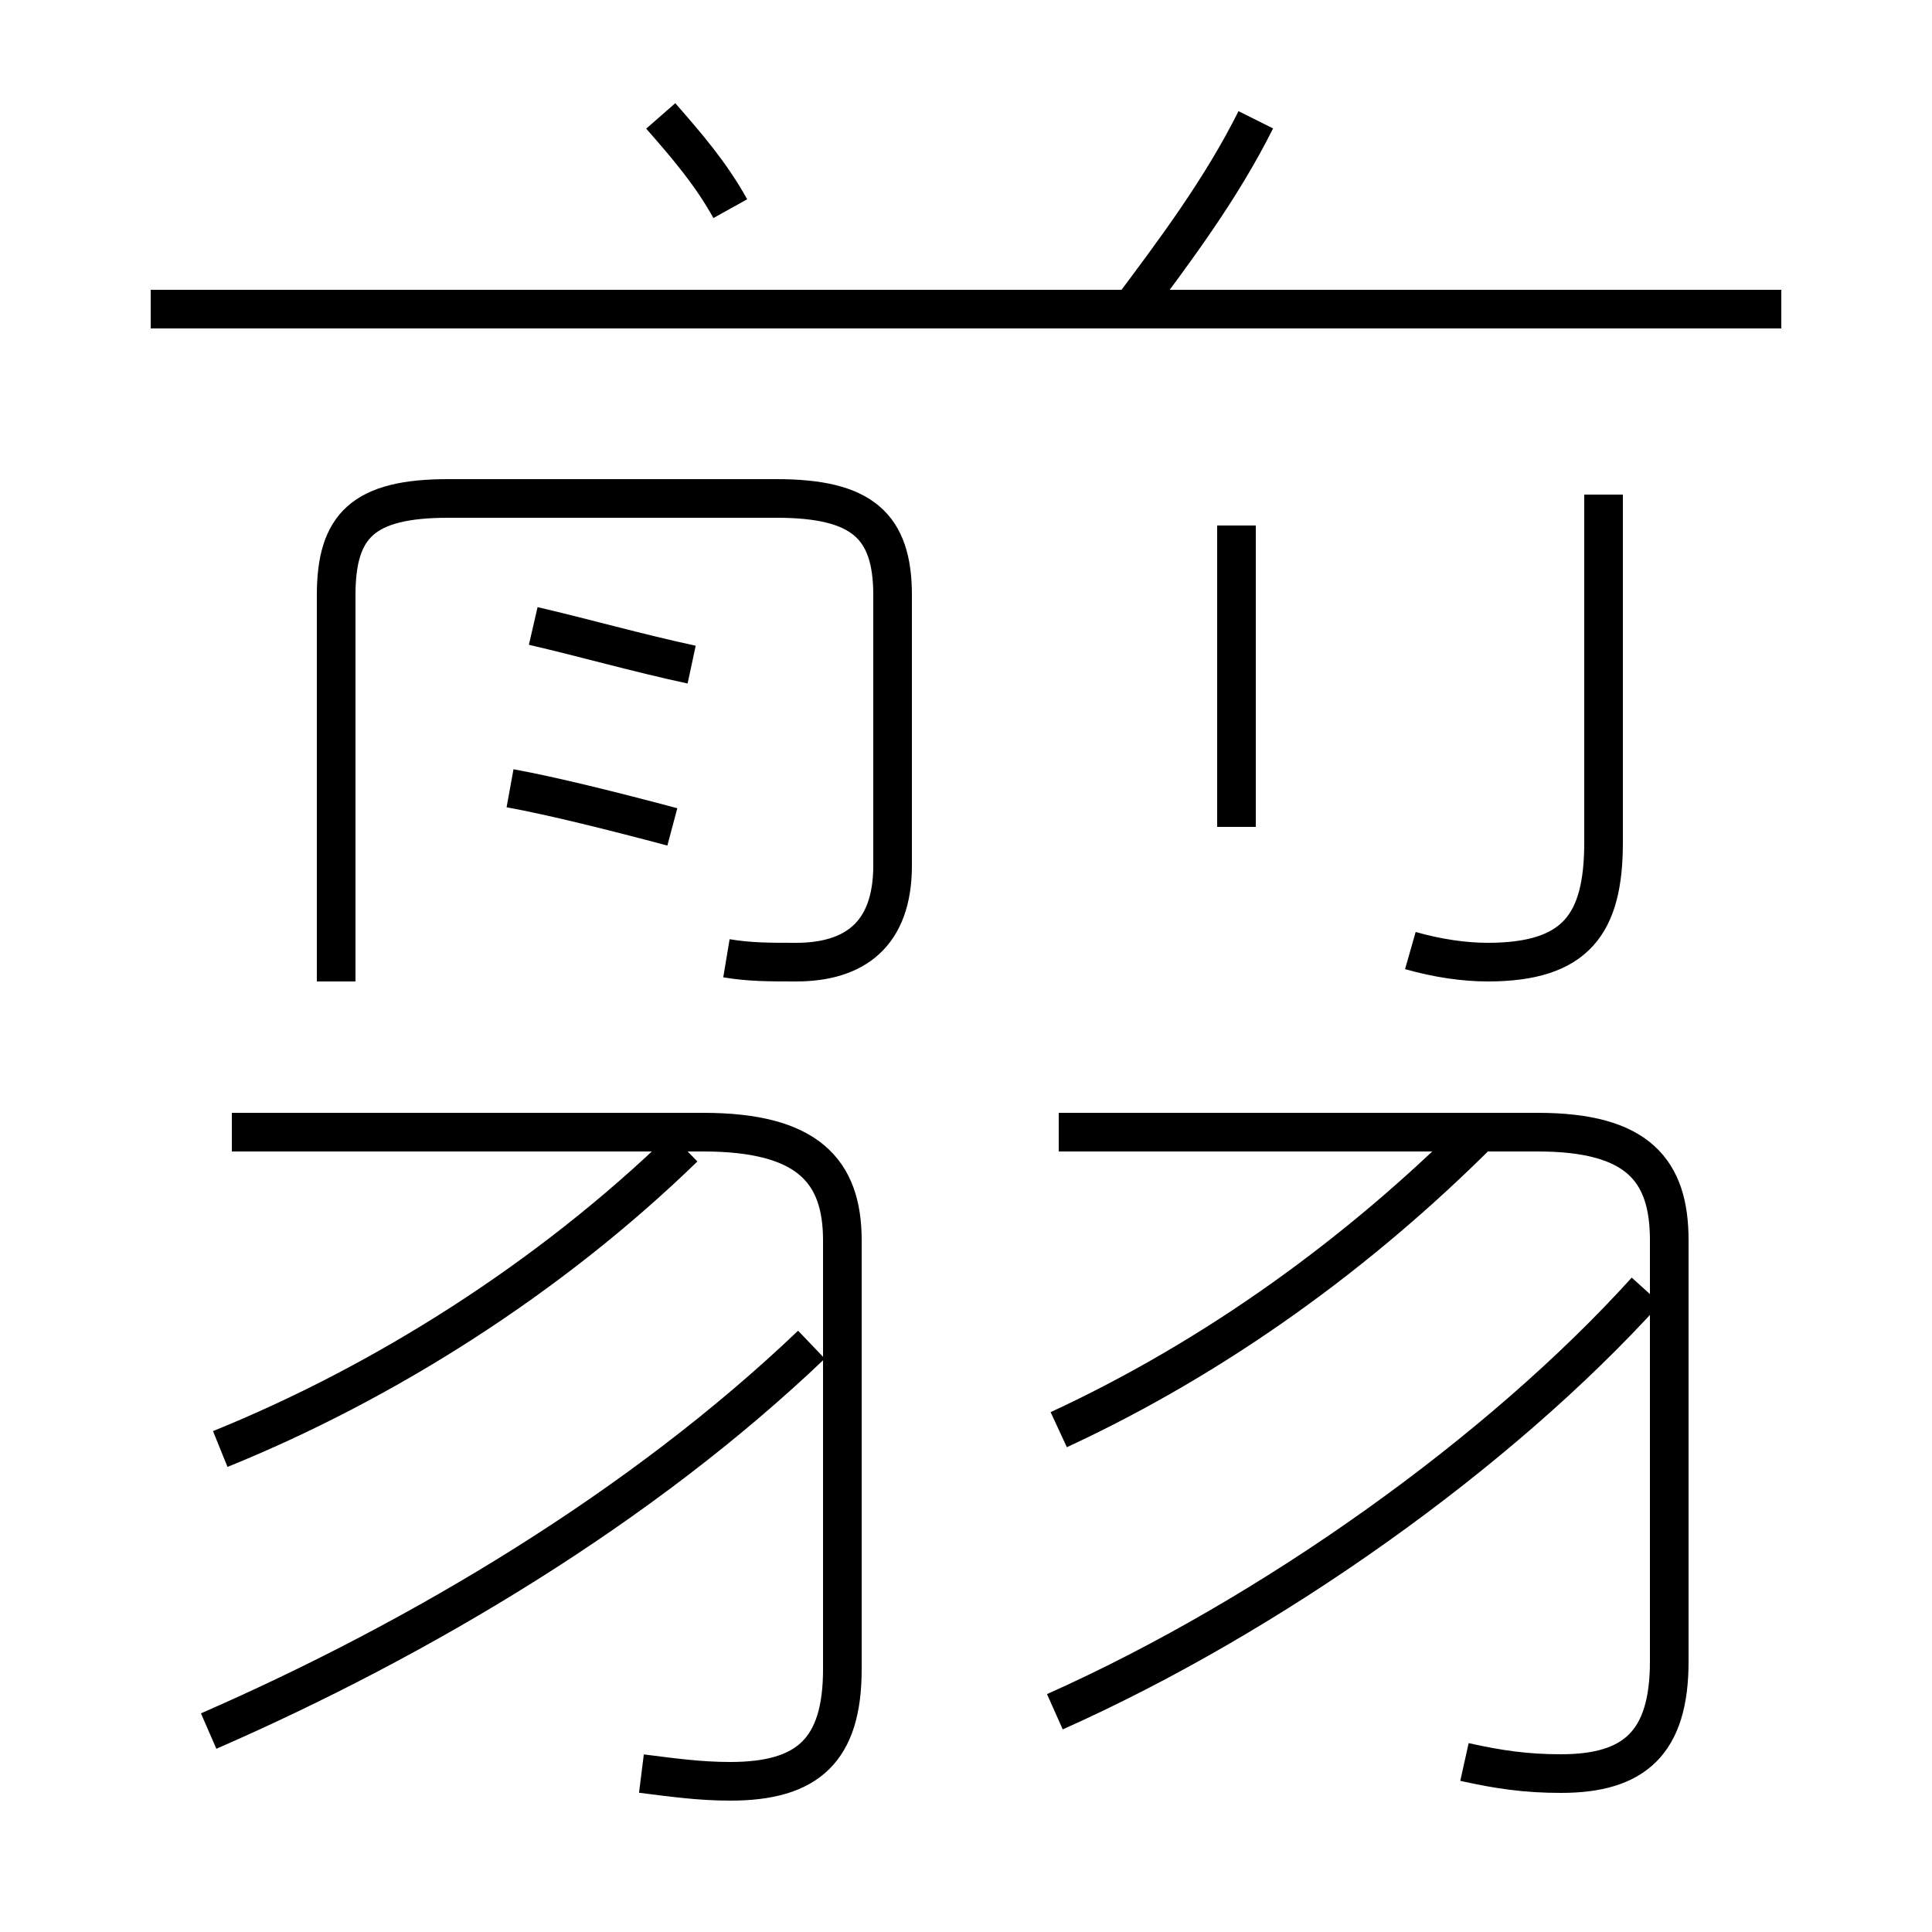 <?xml version='1.0' encoding='utf8'?>
<svg viewBox="0.0 -6.0 50.0 50.0" version="1.1" xmlns="http://www.w3.org/2000/svg">
<rect x="0.0" y="-6.0" width="50.0" height="50.0" fill="#808080" stroke="none"/>
<rect x="-1000" y="-1000" width="2000" height="2000" stroke="white" fill="white"/>
<g style="fill:white;stroke:#000000;  stroke-width:1">
<path d="M 16.6 1.9 C 17.4 2.0 18.1 2.1 18.9 2.1 C 20.9 2.1 21.8 1.3 21.8 -0.8 L 21.8 -11.9 C 21.8 -13.7 20.9 -14.7 18.2 -14.7 L 6.0 -14.7 M 5.4 0.8 C 10.9 -1.6 16.6 -5.0 21.0 -9.2 M 5.7 -6.5 C 9.9 -8.2 14.2 -10.9 17.7 -14.3 M 17.4 -22.6 C 15.9 -23.0 14.3 -23.4 13.2 -23.6 M 27.3 0.3 C 32.9 -2.2 38.8 -6.4 42.6 -10.6 M 18.8 -19.2 C 19.4 -19.1 19.9 -19.1 20.6 -19.1 C 22.1 -19.1 23.1 -19.8 23.1 -21.6 L 23.1 -28.6 C 23.1 -30.4 22.3 -31.1 20.1 -31.1 L 11.6 -31.1 C 9.4 -31.1 8.7 -30.4 8.7 -28.6 L 8.7 -18.6 M 37.9 1.6 C 38.8 1.8 39.5 1.9 40.4 1.9 C 42.3 1.9 43.2 1.1 43.2 -1.0 L 43.2 -11.9 C 43.2 -13.7 42.4 -14.7 39.8 -14.7 L 27.4 -14.7 M 27.4 -7.0 C 31.5 -8.9 35.2 -11.6 38.3 -14.7 M 17.9 -26.8 C 16.5 -27.1 15.1 -27.5 13.8 -27.8 M 18.9 -38.6 C 18.4 -39.5 17.8 -40.2 17.1 -41.0 M 32.0 -22.6 L 32.0 -30.4 M 46.1 -36.0 L 3.9 -36.0 M 36.5 -19.4 C 37.2 -19.2 37.9 -19.1 38.5 -19.1 C 40.8 -19.1 41.5 -20.1 41.5 -22.2 L 41.5 -31.2 M 29.2 -35.9 C 30.4 -37.5 31.6 -39.1 32.5 -40.9" transform="translate(0.0 38.0)" />
</g>
</svg>
